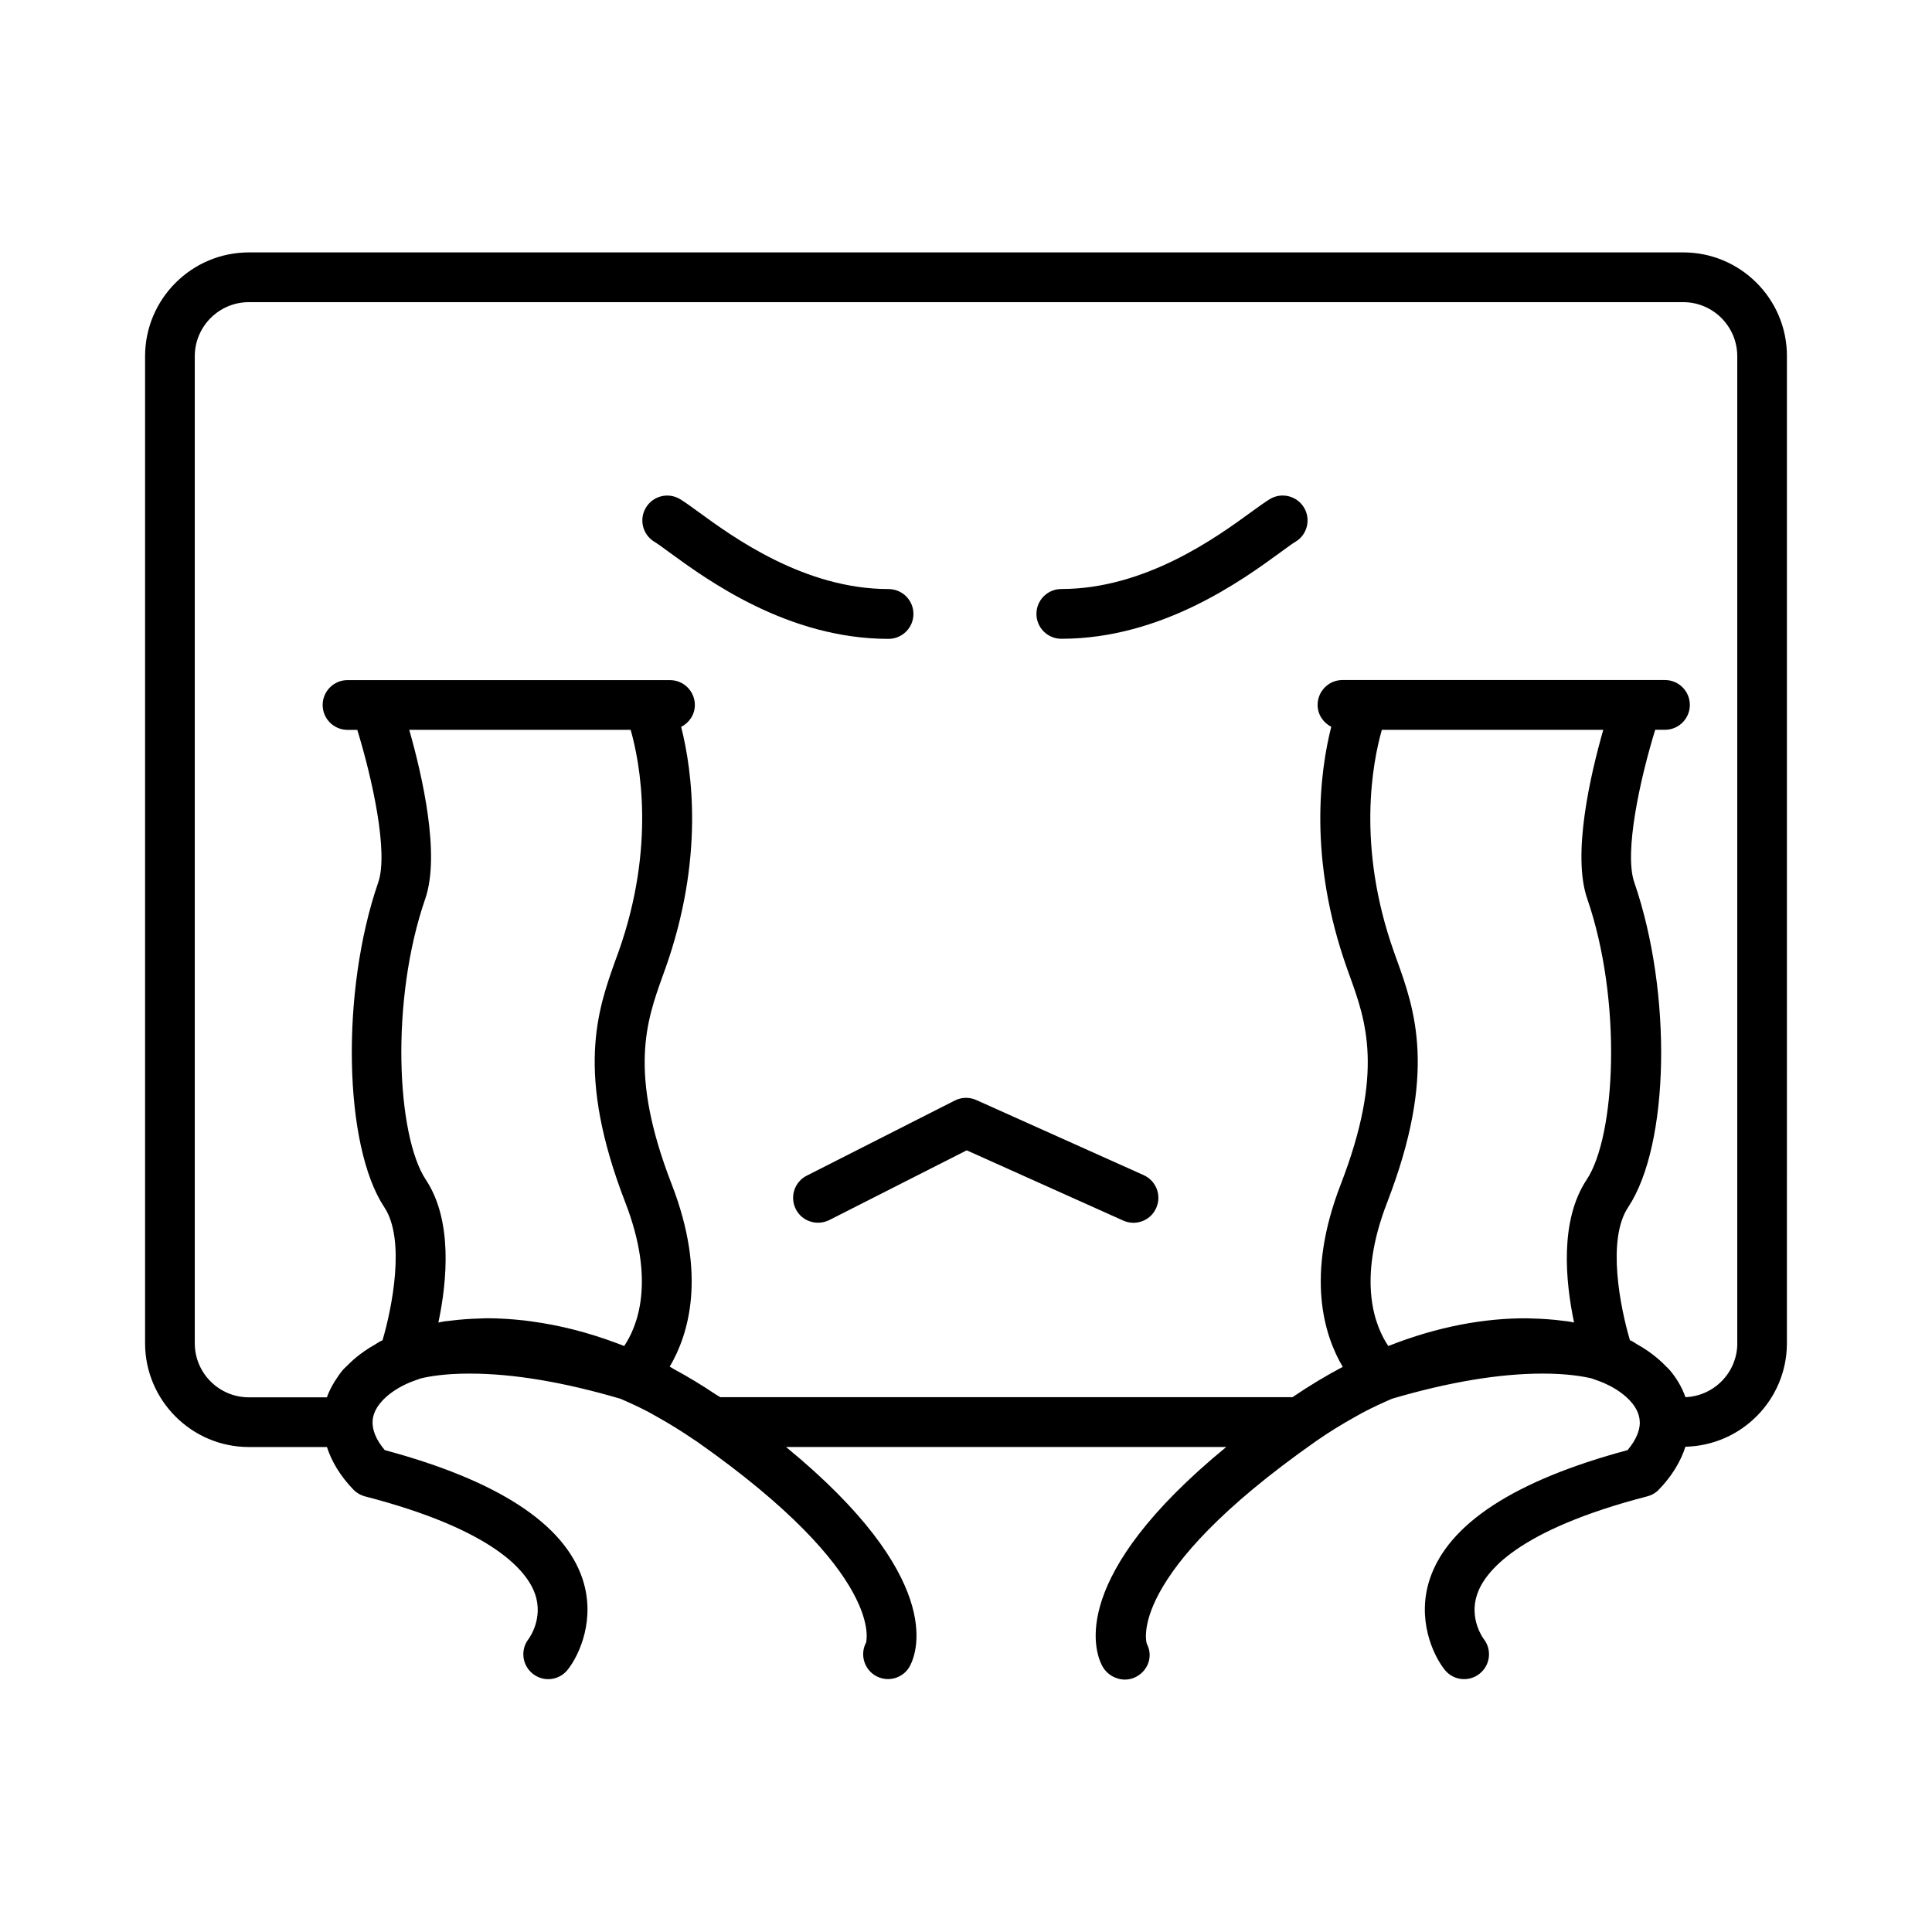<svg class="icon" viewBox="0 0 1024 1024" version="1.1" xmlns="http://www.w3.org/2000/svg" width="200" height="200">
  <path d="M892.172 133.779 131.932 133.779c-30.352 0-55.039 24.686-55.039 55.039l0 523.099c0 30.327 24.712 55.039 55.039 55.039l41.352 0c2.507 7.73 7.095 15.376 13.98 22.522 1.685 1.742 3.849 3.007 6.197 3.639 68.938 17.855 86.053 40.059 90.113 51.692 4.509 12.895-2.954 23.261-3.427 23.893-4.433 5.724-3.43 13.923 2.215 18.406 5.72 4.563 13.976 3.614 18.54-2.135 6.25-7.911 14.926-26.927 7.806-48.234-9.786-29.17-45.044-52.114-104.78-68.147-4.956-5.908-6.46-10.759-6.46-14.716l0-0.08c0.025-5.273 3.351-10.576 9.336-15.164 0.187-0.133 0.396-0.263 0.555-0.397 1.714-1.266 3.639-2.477 5.75-3.585 0.501-0.293 1.003-0.527 1.504-0.764 2.529-1.267 5.432-2.244 8.307-3.272 4.587-1.108 12.869-2.583 26.028-2.583 23.078 0 50.004 4.534 79.989 13.371 5.01 2.186 10.02 4.454 15.085 7.145 1.529 0.819 3.059 1.688 4.589 2.583 6.356 3.564 12.71 7.467 19.12 11.871 0.555 0.393 1.083 0.657 1.633 1.053 100.848 70.81 89.587 106.544 89.667 106.544l0 0c-3.401 6.436-0.95 14.428 5.486 17.83 1.952 1.027 4.062 1.529 6.147 1.529 4.746 0 9.31-2.557 11.654-7.041 4.14-7.834 17.933-47.338-65.72-115.987l233.343 0c-83.679 68.673-69.914 108.181-65.774 115.987 2.427 4.563 7.2 7.304 12.106 7.304 1.98 0 4.01-0.473 5.908-1.475 6.436-3.401 9.072-11.023 5.67-17.459-0.134-0.343-11.972-36.081 89.378-107.232 7.066-4.956 14.082-9.23 21.096-13.132 1.267-0.711 2.558-1.451 3.824-2.136 5.273-2.795 10.471-5.169 15.69-7.437 29.881-8.783 56.757-13.317 79.78-13.317 13.183 0 21.439 1.5 25.975 2.557 2.903 1.027 5.883 2.03 8.386 3.323 0.501 0.238 0.952 0.476 1.424 0.686 2.214 1.187 4.299 2.453 6.067 3.824l0.238 0.159c6.039 4.587 9.359 9.916 9.389 15.218 0 0.08 0.05 0.13 0.05 0.21-0.05 3.906-1.609 8.733-6.485 14.586-59.761 16.034-94.994 38.978-104.78 68.147-7.145 21.306 1.555 40.322 7.806 48.234 4.537 5.749 12.819 6.672 18.515 2.135 5.724-4.509 6.673-12.79 2.136-18.512-0.08-0.104-7.831-10.446-3.457-23.471 3.903-11.712 20.863-34.051 90.223-52.034 2.373-0.607 4.508-1.873 6.196-3.64 6.911-7.173 11.524-14.875 14.006-22.655 29.773-0.657 53.798-24.975 53.798-54.905L947.107 188.818C947.186 158.465 922.499 133.779 892.172 133.779L892.172 133.779zM216.906 386.824l117.358 0c4.956 17.433 13.422 61.737-6.436 117.671l-1.424 3.906c-9.627 26.768-21.599 60.075 5.01 128.907 16.271 42.011 6.25 65.932-0.581 76.11 0-0.025-0.026-0.025-0.051-0.025-1.187-0.477-2.348-0.898-3.51-1.346-15.744-5.934-30.934-9.677-45.307-11.633-1.241-0.156-2.478-0.343-3.719-0.497-6.753-0.764-13.292-1.187-19.622-1.216-1.421 0-2.796 0.08-4.217 0.133-5.248 0.13-10.342 0.501-15.193 1.108-1.29 0.159-2.611 0.263-3.877 0.447-1.027 0.159-1.977 0.422-2.98 0.581 4.589-21.836 7.701-54.116-6.672-75.714-15.402-23.262-18.987-94.889-0.263-148.98C233.465 452.966 223.763 410.876 216.906 386.824L216.906 386.824zM735.228 637.309c26.638-68.883 14.612-102.193 4.959-128.987l-1.37-3.826c-19.86-55.959-11.366-100.239-6.41-117.671l117.358 0c-6.882 24.052-16.589 66.141-8.516 89.453 18.669 54.145 15.109 125.797-0.264 148.951-14.402 21.628-11.289 53.881-6.701 75.743-1.028-0.21-1.977-0.447-3.03-0.581-0.844-0.13-1.742-0.184-2.64-0.317-5.457-0.736-11.207-1.132-17.166-1.266-0.793-0.025-1.557-0.076-2.348-0.076-22.046-0.108-46.995 4.27-73.262 14.688C728.981 703.292 718.957 679.348 735.228 637.309L735.228 637.309zM920.812 711.916c0 15.427-12.235 28.008-27.504 28.614-1.767-5.064-4.563-9.97-8.466-14.53-0.555-0.61-1.215-1.186-1.767-1.767-0.213-0.237-0.45-0.422-0.634-0.634-1.951-2.002-4.14-3.903-6.54-5.72-0.74-0.581-1.529-1.161-2.32-1.717-1.876-1.317-3.906-2.557-6.042-3.743-0.894-0.527-1.659-1.133-2.611-1.634-0.289-0.159-0.657-0.238-0.949-0.397-0.026-0.025-0.051-0.025-0.08-0.05-5.01-16.881-12.449-53.276-0.923-70.52 21.941-33.098 23.445-113.535 3.217-172.188-5.457-15.799 3.033-54.643 11.103-80.833l5.168 0c7.279 0 13.188-5.905 13.188-13.184 0-7.278-5.909-13.187-13.188-13.187l-14.792 0L722.939 360.424l-11.39 0c-7.279 0-13.188 5.909-13.188 13.187 0 5.116 2.98 9.414 7.226 11.604-5.934 23.496-12.29 69.885 8.36 128.063l1.424 3.983c8.596 23.817 18.327 50.818-4.746 110.474-18.724 48.341-8.914 79.856 1.053 96.736-8.78 4.639-17.667 9.966-26.583 16.033l-0.025 0.026L381.76 740.53c-0.844-0.581-1.688-0.974-2.557-1.555-7.23-4.851-14.454-9.206-21.603-13.083-0.869-0.472-1.739-1.053-2.636-1.529 9.97-16.903 19.755-48.391 1.056-96.653-23.078-59.551-13.346-86.528-4.8-110.37l1.45-4.033c20.65-58.181 14.295-104.542 8.361-128.041 4.27-2.19 7.253-6.486 7.253-11.604 0-7.279-5.908-13.187-13.187-13.187l-11.365 0L198.997 360.474l-14.796 0c-7.279 0-13.183 5.908-13.183 13.187 0 7.279 5.904 13.187 13.183 13.187l5.169 0c8.043 26.187 16.563 65.034 11.106 80.833-19.914 57.571-18.385 139.617 3.217 172.184 11.417 17.169 4.033 53.644-0.952 70.52-0.314 0.184-0.736 0.293-1.054 0.451-1.056 0.552-1.9 1.212-2.874 1.764-1.976 1.136-3.877 2.269-5.645 3.51-0.87 0.606-1.714 1.236-2.558 1.872-2.293 1.767-4.403 3.614-6.302 5.565-0.263 0.263-0.555 0.527-0.819 0.79-0.555 0.555-1.212 1.107-1.713 1.688-1.609 1.872-2.874 3.849-4.14 5.8-0.026 0.08-0.08 0.134-0.134 0.187-1.739 2.796-3.217 5.67-4.246 8.596l-41.351 0c-15.824 0-28.669-12.845-28.669-28.665L103.237 188.818c0-15.798 12.87-28.668 28.669-28.668l760.24 0c15.795 0 28.639 12.869 28.639 28.668l0 523.099L920.812 711.917zM920.812 711.916" p-id="42753"></path><path d="M484.137 325.401c0-7.279-5.908-13.188-13.187-13.188-44.701 0-82.596-27.636-100.823-40.928-4.191-3.059-7.488-5.433-9.756-6.777-6.276-3.719-14.345-1.663-18.063 4.617-3.72 6.247-1.663 14.345 4.587 18.064 1.767 1.083 4.38 2.979 7.701 5.433 20.466 14.926 63.057 45.992 116.355 45.992C478.23 338.588 484.137 332.68 484.137 325.401L484.137 325.401zM484.137 325.401" p-id="42754"></path><path d="M673.097 264.507c-2.244 1.346-5.566 3.72-9.786 6.777-18.197 13.266-56.093 40.904-100.794 40.904-7.279 0-13.187 5.908-13.187 13.187 0 7.279 5.908 13.187 13.187 13.187 53.297 0 95.889-31.042 116.355-45.967 3.323-2.427 5.934-4.379 7.726-5.433 6.251-3.719 8.307-11.816 4.589-18.067C687.442 262.82 679.345 260.764 673.097 264.507L673.097 264.507zM673.097 264.507" p-id="42755"></path><path d="M606.187 622.855l-88.742-39.821c-3.64-1.633-7.807-1.529-11.366 0.263l-78.485 39.825c-6.514 3.294-9.097 11.232-5.8 17.747 3.267 6.489 11.206 9.021 17.721 5.803l72.865-36.975 82.969 37.238c1.742 0.79 3.614 1.158 5.406 1.158 5.01 0 9.837-2.87 12.026-7.777C615.814 633.669 612.835 625.863 606.187 622.855L606.187 622.855zM606.187 622.855"></path>
</svg>
